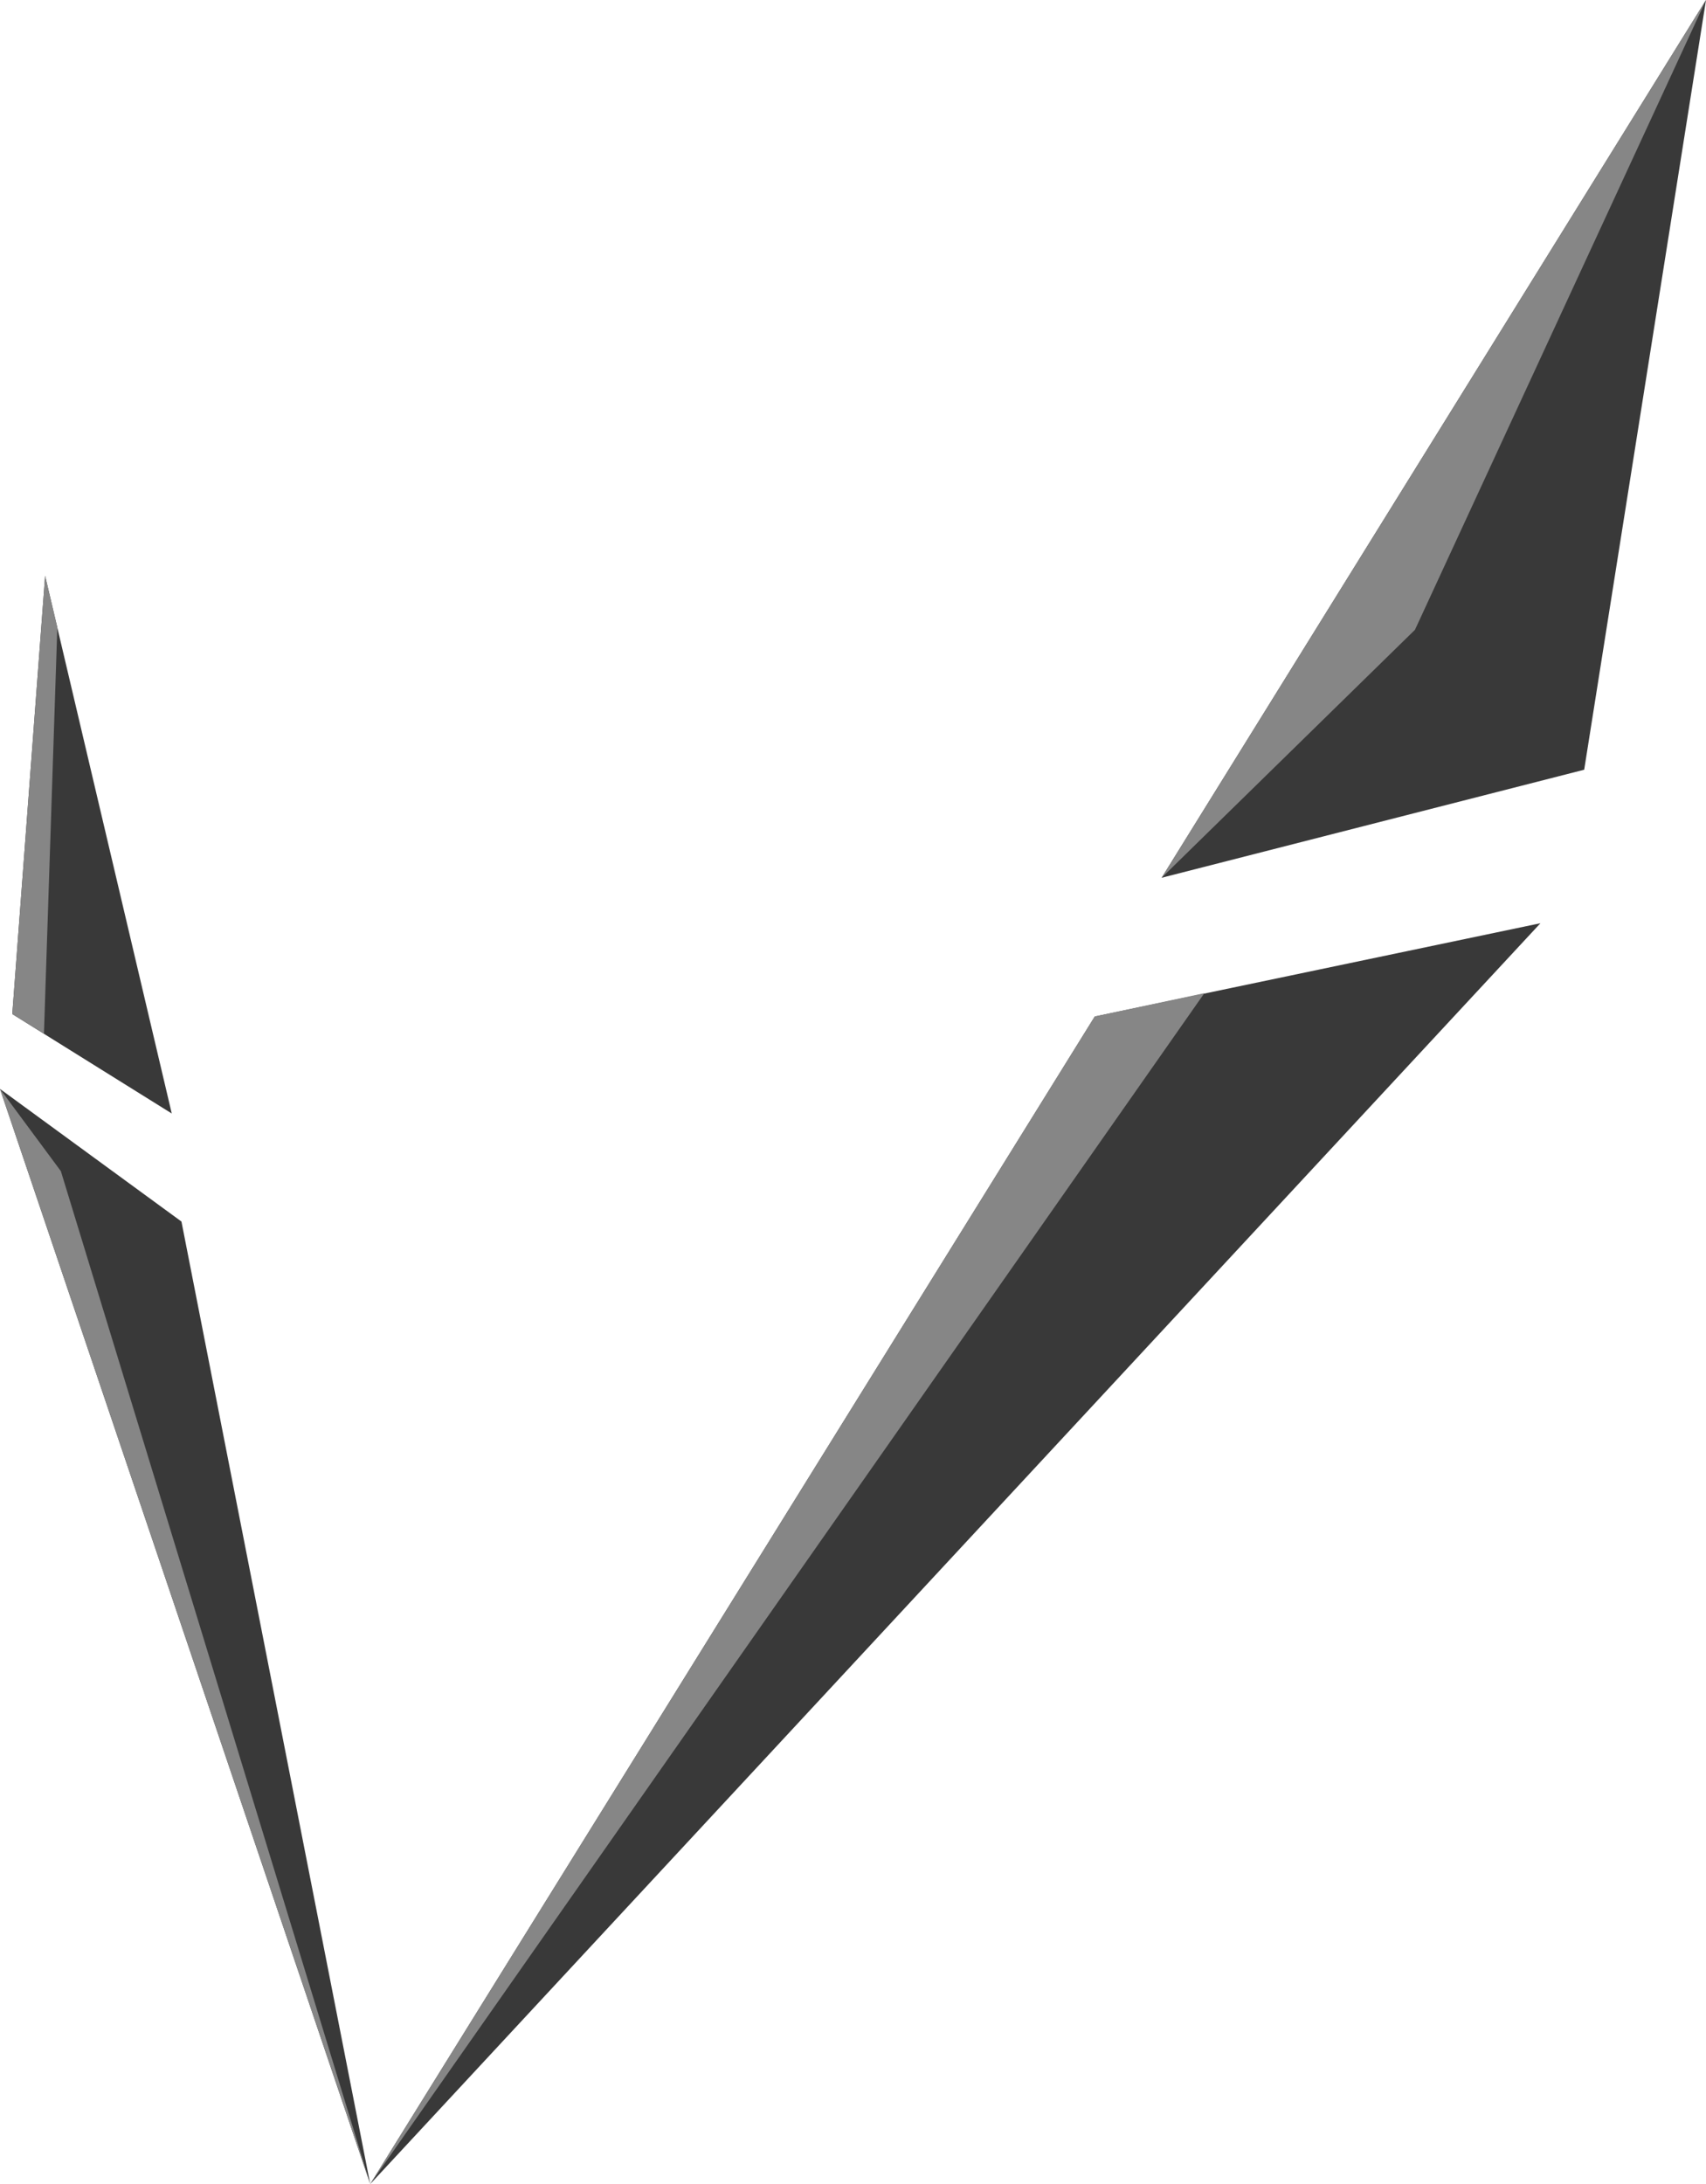 <svg width="25" height="32" viewBox="0 0 25 32" fill="none" xmlns="http://www.w3.org/2000/svg">
<path fill-rule="evenodd" clip-rule="evenodd" d="M16.043 14.894L5.426 32L22.574 13.527L16.043 14.894Z" fill="#393939"/>
<path fill-rule="evenodd" clip-rule="evenodd" d="M25 0L17.023 12.861L23.215 11.278L25 0Z" fill="#393939"/>
<path fill-rule="evenodd" clip-rule="evenodd" d="M2.659 17.898L5.425 32L0 15.955L2.659 17.898Z" fill="#393939"/>
<path fill-rule="evenodd" clip-rule="evenodd" d="M0.661 8.436L2.517 16.315L0.18 14.858L0.661 8.436Z" fill="#393939"/>
<path fill-rule="evenodd" clip-rule="evenodd" d="M25 0L17.023 12.861L20.735 9.228L25 0Z" fill="#868686"/>
<path fill-rule="evenodd" clip-rule="evenodd" d="M16.043 14.893L5.426 32L17.649 14.552L16.043 14.893Z" fill="#868686"/>
<path fill-rule="evenodd" clip-rule="evenodd" d="M0.661 8.436L0.84 9.192L0.644 15.145L0.18 14.858L0.661 8.436Z" fill="#868686"/>
<path fill-rule="evenodd" clip-rule="evenodd" d="M0.892 17.16L5.425 32L0 15.955L0.892 17.16Z" fill="#868686"/>
</svg>
